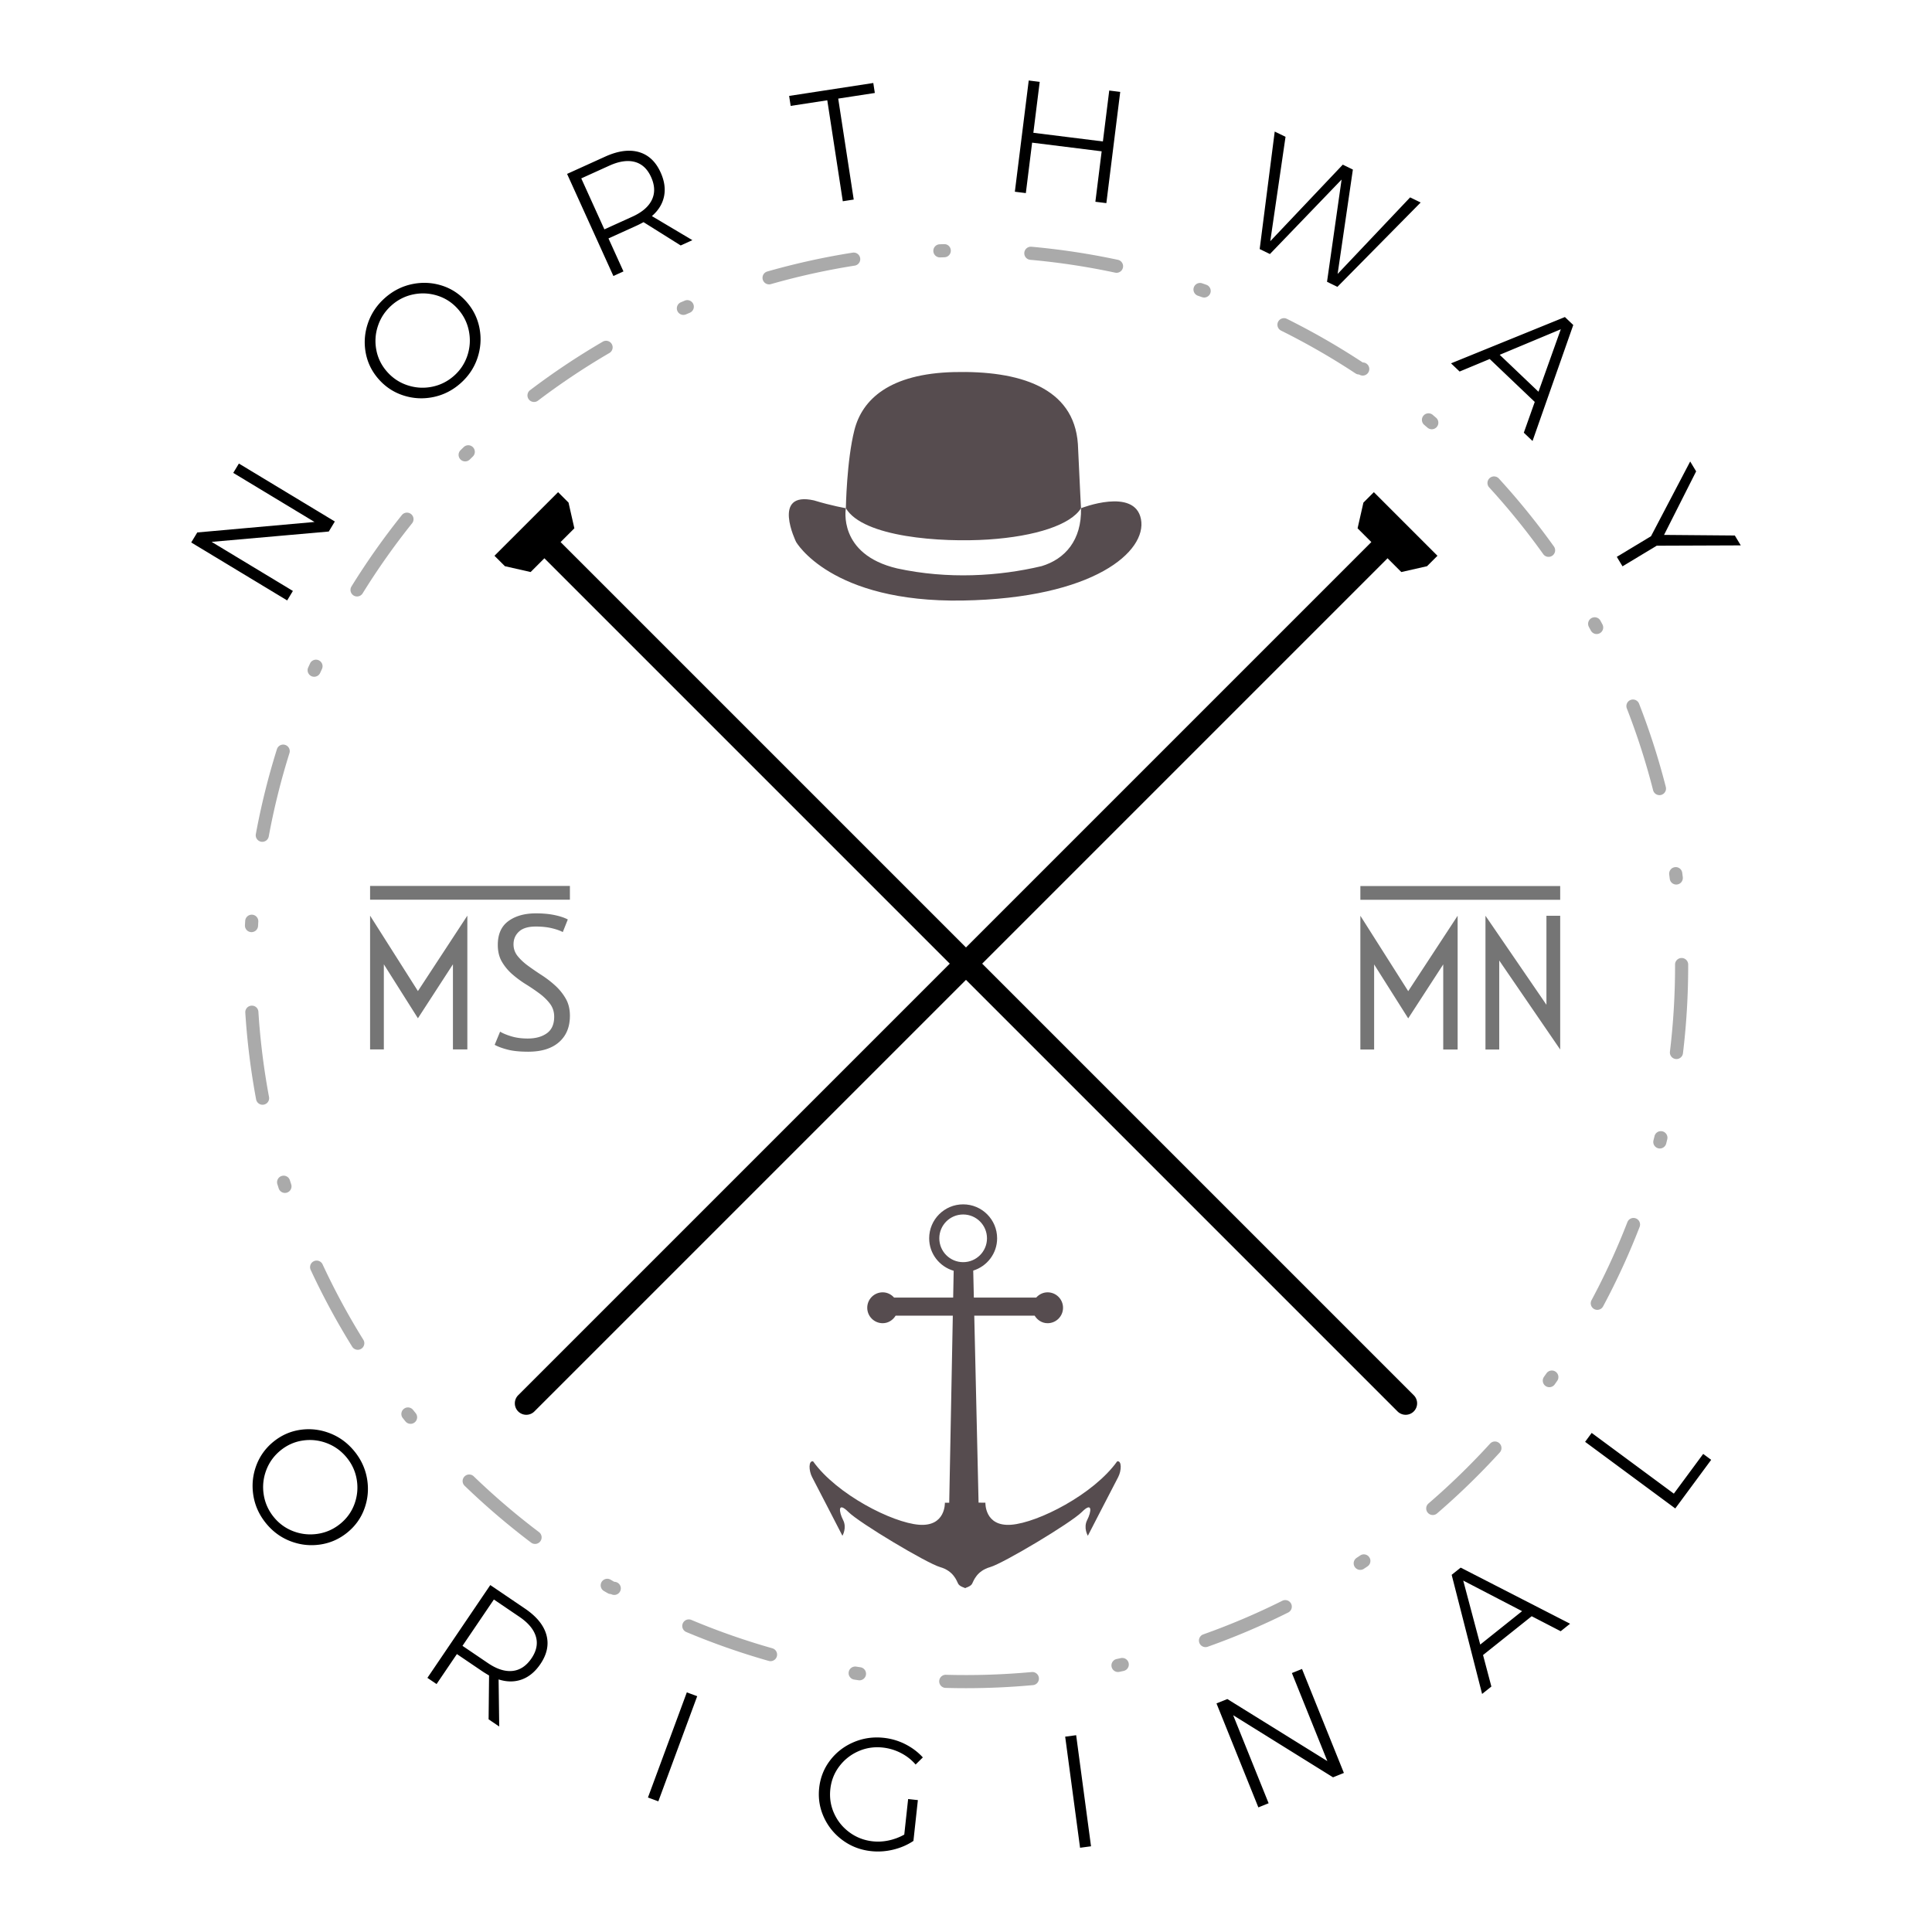 <svg xmlns="http://www.w3.org/2000/svg" viewBox="0 0 1200 1200"><path fill="#564C4F" d="M708.675 322.459c-3.869-19.925-37.239-6.802-37.239-6.802.477 19.925-9.957 31.611-24.474 35.984-26.597 6.32-58.226 8.24-89.658 1.434-37.239-8.746-31.921-37.418-31.921-37.418s-8.705-1.461-19.824-4.853c-26.621-5.935-11.119 25.75-11.119 25.75S515.831 374.386 597.93 373c81.638-1.377 114.603-30.615 110.745-50.541z"/><path fill="#564C4F" d="M613.884 335.096c29.501-1.943 51.262-9.235 57.552-19.439 0 0-.489-8.264-1.938-39.848-2.421-35.469-36.756-45.679-76.894-44.707-40.136.975-57.063 17.013-61.898 35.96-4.841 18.948-5.324 48.594-5.324 48.594 10.637 17.983 59.002 21.384 88.502 19.44zm80.008 572.585c-14.686 20.535-49.15 38.084-65.789 39.363-16.644 1.276-16.055-13.688-16.055-13.688l-4.242-.046-2.673-116.127h37.509c1.683 2.749 4.578 4.682 8.04 4.682 5.293 0 9.587-4.292 9.587-9.59 0-5.299-4.294-9.591-9.587-9.591-2.849 0-5.339 1.306-7.097 3.277h-38.713l-.383-16.773c8.577-2.682 14.841-10.589 14.841-20.044 0-11.656-9.446-21.101-21.099-21.101-11.657 0-21.104 9.445-21.104 21.101 0 9.593 6.447 17.599 15.218 20.162l-.318 16.655h-36.681c-1.755-1.971-4.245-3.277-7.094-3.277-5.295 0-9.59 4.293-9.59 9.591 0 5.298 4.295 9.59 9.59 9.59 3.459 0 6.352-1.933 8.039-4.682h35.518l-2.231 116.208-2.694-.035s.588 14.964-16.058 13.688c-16.643-1.279-51.103-18.828-65.791-39.363-2.937-.642-2.742 5.778-.588 9.846 2.157 4.062 18.798 36.362 18.798 36.362s2.939-4.91.391-9.832c-2.543-4.931-3.519-11.775 3.333-4.931 6.851 6.85 48.753 31.88 56.973 34.236 8.224 2.347 10.189 8.337 11.164 10.264.715 1.419 2.9 2.245 4.016 2.591l.003.195s.209-.061.338-.096c.131.035.34.096.34.096l.007-.195c1.12-.346 3.299-1.172 4.013-2.591.976-1.927 2.94-7.917 11.163-10.264 8.222-2.356 50.123-27.386 56.974-34.236 6.853-6.844 5.878 0 3.335 4.931-2.547 4.922.388 9.832.388 9.832s16.643-32.3 18.799-36.362c2.155-4.068 2.35-10.488-.59-9.846zM583.419 769.144c0-8.179 6.63-14.806 14.811-14.806 8.178 0 14.806 6.627 14.806 14.806 0 8.181-6.628 14.806-14.806 14.806-8.181 0-14.811-6.625-14.811-14.806z"/><path d="M873.08 878.749a7.097 7.097 0 0 1-5.033-2.084L338.219 346.843a7.115 7.115 0 1 1 10.066-10.06l529.828 529.822a7.119 7.119 0 0 1 0 10.06 7.094 7.094 0 0 1-5.033 2.084z"/><path d="M307.131 345.201l6.477 6.477 15.978 3.625 27.16-27.159-3.625-15.978-6.478-6.478zm19.758 533.548a7.097 7.097 0 0 1-5.033-2.084 7.119 7.119 0 0 1 0-10.06l529.822-529.822a7.115 7.115 0 1 1 10.066 10.06L331.922 876.665a7.093 7.093 0 0 1-5.033 2.084z"/><path d="M853.321 305.688l-6.478 6.478-3.625 15.978 27.16 27.159 15.978-3.625 6.477-6.477zm-708.44-11.974l3.497-5.798 59.597 35.992-3.764 6.228-72.768 6.427 50.476 30.486-3.559 5.886-59.591-35.998 3.758-6.222 72.824-6.514-50.47-30.487zM255.944 176.48c6.247-1.307 12.369-1.02 18.366.852 5.998 1.879 11.13 5.232 15.392 10.06 4.268 4.828 6.981 10.359 8.15 16.593 1.163 6.234.722 12.381-1.319 18.441-2.047 6.06-5.562 11.286-10.533 15.678-4.977 4.399-10.602 7.236-16.867 8.518-6.265 1.282-12.419.964-18.46-.964-6.041-1.929-11.199-5.301-15.461-10.129-4.262-4.828-6.956-10.334-8.082-16.518-1.12-6.184-.647-12.294 1.419-18.329 2.065-6.035 5.587-11.249 10.564-15.647 4.979-4.399 10.591-7.249 16.831-8.555zm-21.141 25.788c-1.674 4.928-2.028 9.942-1.07 15.031.952 5.095 3.185 9.631 6.707 13.613 3.515 3.982 7.764 6.782 12.742 8.405 4.983 1.63 10.029 1.929 15.15.908 5.12-1.026 9.675-3.298 13.656-6.813 3.926-3.472 6.707-7.678 8.331-12.611 1.624-4.934 1.935-9.967.933-15.112-.996-5.139-3.254-9.7-6.775-13.682-3.516-3.982-7.74-6.763-12.673-8.337-4.94-1.574-9.942-1.854-15.019-.827-5.071 1.027-9.575 3.279-13.507 6.75-3.983 3.523-6.808 7.741-8.475 12.675zm187.993-49.81l-23.076-14.471c-1.879 1.001-3.335 1.729-4.361 2.196l-17.421 7.902 9.301 20.494-6.259 2.843-28.756-63.405 23.673-10.739c7.926-3.59 14.876-4.542 20.861-2.843 5.979 1.699 10.496 5.904 13.539 12.618 2.389 5.257 3.105 10.222 2.152 14.876-.946 4.66-3.465 8.76-7.553 12.287l25.154 14.951-7.254 3.291zm-29.989-17.9c6.047-2.744 10.079-6.228 12.095-10.459 2.022-4.237 1.848-8.953-.51-14.154-2.302-5.077-5.693-8.206-10.166-9.388-4.467-1.176-9.731-.398-15.778 2.345l-17.414 7.895 14.359 31.662 17.414-7.901zm97.338-74.983l52.274-8.026.952 6.196-22.74 3.497 9.631 62.708-6.794 1.045-9.631-62.708-22.74 3.49-.952-6.202zM638.96 50l6.819.846-3.944 31.631 43.191 5.382 3.944-31.625 6.819.852-8.611 69.085-6.819-.852 3.901-31.332-43.19-5.382-3.901 31.332-6.825-.852L638.96 50zm236.901 72.6l6.539 3.179-51.708 52.386-6.452-3.136 9.047-63.492-44.517 46.253-6.358-3.092 9.339-72.98 6.719 3.26-9.475 64.836 45.038-47.546 6.265 3.049-9.475 64.83 45.038-47.547zm70.609 146.159l6.794-19.119-27.979-26.654-18.69 7.777-5.338-5.083 70.74-28.763 5.189 4.946-25.303 72.046-5.413-5.15zm-14.975-48.386l24.084 22.945 13.855-38.804-37.939 15.859zm149.736 118.379l-52.218.199-21.24 12.804-3.547-5.886 21.241-12.804 24.339-46.432 3.702 6.14-19.934 39.47 43.956.367 3.701 6.142zM228.002 918.589c1.058 6.297.523 12.4-1.605 18.317-2.115 5.917-5.674 10.913-10.664 14.975-5.002 4.063-10.639 6.551-16.91 7.46-6.284.914-12.406.224-18.379-2.066-5.973-2.29-11.05-6.01-15.243-11.161-4.193-5.152-6.794-10.882-7.827-17.197-1.02-6.309-.448-12.449 1.717-18.404 2.177-5.96 5.761-10.975 10.751-15.038 5.002-4.063 10.614-6.533 16.836-7.404 6.221-.871 12.319-.149 18.254 2.165 5.948 2.308 11.012 6.041 15.206 11.193 4.194 5.146 6.807 10.87 7.864 17.16zm-24.899-22.174c-4.865-1.866-9.855-2.426-14.982-1.68-5.126.747-9.755 2.793-13.874 6.147-4.119 3.353-7.093 7.485-8.922 12.393-1.829 4.909-2.339 9.942-1.518 15.1.809 5.158 2.899 9.799 6.246 13.918 3.31 4.069 7.404 7.018 12.269 8.841 4.853 1.817 9.88 2.333 15.057 1.549 5.176-.79 9.83-2.862 13.949-6.216 4.119-3.347 7.068-7.46 8.847-12.325 1.767-4.871 2.252-9.861 1.431-14.969-.821-5.114-2.887-9.706-6.197-13.775-3.346-4.117-7.452-7.11-12.306-8.983zm100.38 171.494l.286-27.232c-1.829-1.083-3.223-1.941-4.156-2.576l-15.828-10.726-12.63 18.634-5.687-3.857 39.059-57.631 21.514 14.583c7.205 4.878 11.647 10.316 13.327 16.307 1.667 5.985.435 12.033-3.696 18.13-3.235 4.785-7.093 7.989-11.56 9.613-4.467 1.624-9.283 1.611-14.422-.031l.386 29.26-6.593-4.474zm-.398-34.916c5.487 3.72 10.577 5.344 15.243 4.853 4.654-.491 8.586-3.099 11.796-7.827 3.123-4.616 4.032-9.14 2.7-13.569-1.332-4.43-4.741-8.511-10.241-12.232l-15.828-10.732-19.499 28.775 15.829 10.732zm123.512 18.167l6.446 2.383-24.14 65.302-6.446-2.383 24.14-65.302zm137.461 66.26l6.047.659-2.762 25.347c-3.683 2.47-7.839 4.274-12.468 5.401-4.629 1.132-9.258 1.443-13.874.939-6.545-.709-12.394-2.949-17.558-6.719-5.164-3.77-9.071-8.536-11.709-14.304-2.65-5.768-3.621-11.852-2.924-18.254.697-6.402 2.962-12.101 6.782-17.097 3.808-4.99 8.685-8.754 14.596-11.28 5.923-2.526 12.182-3.429 18.789-2.707a38.596 38.596 0 0 1 13.339 3.957c4.206 2.134 7.839 4.865 10.875 8.2l-4.479 4.423c-2.551-2.949-5.599-5.338-9.146-7.161a32.07 32.07 0 0 0-11.249-3.385c-5.351-.579-10.415.187-15.181 2.302-4.778 2.121-8.723 5.245-11.846 9.382-3.123 4.131-4.977 8.841-5.55 14.123-.585 5.344.199 10.39 2.365 15.131 2.152 4.747 5.338 8.667 9.581 11.771 4.231 3.099 9.034 4.94 14.372 5.525 3.297.36 6.645.174 10.029-.56a34.397 34.397 0 0 0 9.569-3.615l2.402-22.078zm97.542-38.748l6.819-.908 9.233 69.004-6.806.908-9.246-69.004zm140.821-39.514l6.284-2.532 26.007 64.581-6.744 2.719-62.03-38.58 22.025 54.688-6.371 2.569-26.007-64.581 6.744-2.712 62.117 38.543-22.025-54.695zm166.951-25.969l-18.018-9.32-30.212 24.103 5.176 19.573-5.761 4.598-18.901-73.988 5.599-4.473 67.953 34.847-5.836 4.66zm-49.972 8.281l25.994-20.755-36.558-18.988 10.564 39.743zm65.14-125.925l4.082-5.531 51.03 37.715 18.229-24.675 4.965 3.671-22.311 30.2-55.995-41.38z"/><path fill="#757575" d="M281.326 598.954l-21.746 33.511-21.171-33.511v52.857h-8.545v-83.083l29.717 46.847 30.695-46.847v83.083h-8.949v-52.857zm29.299 41.818c1.649 1.031 3.971 2 6.966 2.907 2.995.91 6.399 1.366 10.221 1.366 4.86 0 8.809-1.086 11.847-3.264 3.038-2.175 4.556-5.597 4.556-10.267 0-3.086-.869-5.775-2.604-8.07-1.738-2.295-3.906-4.412-6.51-6.35a121.421 121.421 0 0 0-8.397-5.698 65.663 65.663 0 0 1-8.398-6.172 31.366 31.366 0 0 1-6.508-7.775c-1.738-2.926-2.605-6.449-2.605-10.562 0-6.648 2.192-11.574 6.576-14.777 4.381-3.205 10.089-4.808 17.121-4.808 4.338 0 8.201.356 11.588 1.07 3.385.711 6.118 1.622 8.201 2.729l-3.123 7.833c-1.563-.871-3.798-1.662-6.706-2.372-2.909-.714-6.272-1.07-10.089-1.07-4.688 0-8.16 1.052-10.416 3.147-2.258 2.095-3.385 4.729-3.385 7.892 0 2.772.867 5.221 2.604 7.359 1.735 2.135 3.906 4.153 6.51 6.052a181.759 181.759 0 0 0 8.397 5.756 64.43 64.43 0 0 1 8.398 6.47 33.65 33.65 0 0 1 6.51 8.07c1.735 3.008 2.604 6.568 2.604 10.682 0 6.965-2.258 12.423-6.77 16.38-4.514 3.956-10.894 5.935-19.139 5.935-5.207 0-9.483-.437-12.824-1.307-3.343-.868-6.011-1.859-8.007-2.966l3.382-8.19zm-80.761-90.506H353.98v8.545H229.864zm666.547 48.752l-21.746 33.511-21.171-33.511v52.857h-8.545v-83.083l29.717 46.847 30.695-46.847v83.083h-8.949v-52.857zm64.109-30.226v55.291l-37.869-55.291v83.083h8.546v-55.291l37.868 55.291v-83.083zM844.949 550.33h124.116v8.545H844.949z"/><path fill="#AAA" d="M599.999 1048.562c-4.239 0-8.466-.058-12.681-.178a4.073 4.073 0 0 1-3.96-4.188c.061-2.251 1.961-4.05 4.188-3.96a450.364 450.364 0 0 0 53.3-1.696 4.085 4.085 0 0 1 4.435 3.686 4.081 4.081 0 0 1-3.686 4.435 456.297 456.297 0 0 1-41.596 1.901zm-66.164-4.891c-.202 0-.403-.014-.608-.045l-2.686-.409a4.077 4.077 0 0 1-3.402-4.655c.345-2.224 2.447-3.732 4.655-3.402l2.638.403a4.076 4.076 0 0 1-.597 8.108zm160.575-5.159a4.077 4.077 0 0 1-.849-8.063l2.604-.571c2.234-.473 4.374.908 4.862 3.1a4.077 4.077 0 0 1-3.1 4.862l-2.657.582c-.286.061-.575.09-.86.09zm-215.813-6.733c-.369 0-.743-.048-1.115-.154a447.724 447.724 0 0 1-51.284-17.976 4.078 4.078 0 0 1 3.164-7.516 438.57 438.57 0 0 0 50.344 17.646 4.077 4.077 0 0 1-1.109 8zm270.165-8.722a4.082 4.082 0 0 1-3.843-2.712 4.081 4.081 0 0 1 2.479-5.207 439.461 439.461 0 0 0 49.07-20.868 4.075 4.075 0 0 1 5.467 1.826 4.075 4.075 0 0 1-1.826 5.467 447.051 447.051 0 0 1-49.983 21.261c-.451.159-.91.233-1.364.233zM379.51 990.108a4.06 4.06 0 0 1-2.02-.536l-2.37-1.367a4.08 4.08 0 0 1-1.468-5.576 4.083 4.083 0 0 1 5.576-1.468l2.306 1.33a4.076 4.076 0 1 1-2.024 7.617zm465.364-15.019a4.075 4.075 0 0 1-2.256-7.473l2.219-1.478a4.072 4.072 0 0 1 5.656 1.112 4.075 4.075 0 0 1-1.112 5.656l-2.256 1.505a4.071 4.071 0 0 1-2.251.678zm-512.539-16.123a4.062 4.062 0 0 1-2.455-.823 453.103 453.103 0 0 1-41.286-35.293 4.073 4.073 0 0 1-.104-5.762 4.072 4.072 0 0 1 5.762-.103 444.707 444.707 0 0 0 40.543 34.651 4.08 4.08 0 0 1 .796 5.712 4.069 4.069 0 0 1-3.256 1.618zm557.588-17.96a4.077 4.077 0 0 1-2.662-7.166 444.62 444.62 0 0 0 38.239-37.169 4.075 4.075 0 1 1 6.024 5.493 452.185 452.185 0 0 1-38.945 37.854 4.043 4.043 0 0 1-2.656.988zm-634.91-56.639a4.072 4.072 0 0 1-3.166-1.505l-1.701-2.105a4.078 4.078 0 0 1 6.349-5.117l1.68 2.078a4.077 4.077 0 0 1-3.162 6.649zm707.306-22.758a4.038 4.038 0 0 1-2.349-.748 4.074 4.074 0 0 1-.977-5.68l1.55-2.195a4.076 4.076 0 1 1 6.667 4.692l-1.561 2.206a4.063 4.063 0 0 1-3.33 1.725zm-740.104-23.233a4.074 4.074 0 0 1-3.466-1.924 449.868 449.868 0 0 1-25.808-47.759 4.077 4.077 0 0 1 7.394-3.434 441.385 441.385 0 0 0 25.34 46.888 4.082 4.082 0 0 1-1.311 5.616 4.081 4.081 0 0 1-2.149.613zm769.901-24.802a4.075 4.075 0 0 1-3.591-6.001 438.99 438.99 0 0 0 22.272-48.473 4.072 4.072 0 0 1 5.273-2.327 4.075 4.075 0 0 1 2.328 5.273 446.89 446.89 0 0 1-22.686 49.375 4.074 4.074 0 0 1-3.596 2.153zM176.988 740.95a4.08 4.08 0 0 1-3.88-2.824l-.825-2.585a4.076 4.076 0 0 1 2.654-5.117 4.07 4.07 0 0 1 5.117 2.654l.815 2.543a4.081 4.081 0 0 1-2.627 5.133 4.16 4.16 0 0 1-1.254.196zm853.969-27.602a4.075 4.075 0 0 1-3.954-5.077l.647-2.588a4.057 4.057 0 0 1 4.931-2.983 4.073 4.073 0 0 1 2.983 4.931l-.658 2.641a4.076 4.076 0 0 1-3.949 3.076zm-867.879-27.164a4.076 4.076 0 0 1-4.002-3.328 451.004 451.004 0 0 1-6.717-53.89 4.078 4.078 0 0 1 3.809-4.329c2.362-.133 4.186 1.563 4.329 3.808a442.702 442.702 0 0 0 6.595 52.913 4.077 4.077 0 0 1-4.014 4.826zm878.201-28.39a4.08 4.08 0 0 1-4.053-4.565 446.654 446.654 0 0 0 3.185-53.229l-.003-.963a4.077 4.077 0 0 1 8.153 0l.003.929c0 18.151-1.091 36.389-3.243 54.24a4.077 4.077 0 0 1-4.042 3.588zm-885.064-78.826c-.077 0-.154-.003-.231-.005a4.08 4.08 0 0 1-3.843-4.299l.159-2.702a4.065 4.065 0 0 1 4.31-3.827 4.073 4.073 0 0 1 3.827 4.31l-.154 2.675a4.078 4.078 0 0 1-4.068 3.848zm884.939-29.561a4.076 4.076 0 0 1-4.039-3.57l-.334-2.659a4.073 4.073 0 0 1 3.522-4.562c2.248-.303 4.276 1.29 4.565 3.522l.337 2.686a4.078 4.078 0 0 1-4.051 4.583zm-878.232-26.54a4.074 4.074 0 0 1-4.013-4.817 447.175 447.175 0 0 1 13.095-52.708c.674-2.15 2.954-3.36 5.109-2.667a4.07 4.07 0 0 1 2.667 5.109 439.903 439.903 0 0 0-12.856 51.748 4.075 4.075 0 0 1-4.002 3.335zm867.791-28.992a4.074 4.074 0 0 1-3.946-3.071 438.824 438.824 0 0 0-16.306-50.763 4.077 4.077 0 0 1 2.317-5.279c2.089-.823 4.459.218 5.279 2.317a446.206 446.206 0 0 1 16.609 51.714 4.07 4.07 0 0 1-3.953 5.082zm-835.575-73.524a4.075 4.075 0 0 1-3.71-5.76l1.141-2.49a4.076 4.076 0 1 1 7.394 3.434l-1.11 2.421a4.072 4.072 0 0 1-3.715 2.395zm796.569-26.537a4.073 4.073 0 0 1-3.599-2.158l-1.26-2.333a4.077 4.077 0 0 1 7.16-3.895l1.292 2.391a4.075 4.075 0 0 1-3.593 5.995zM221.771 370.48a4.073 4.073 0 0 1-3.464-6.221 450.614 450.614 0 0 1 31.328-44.38 4.077 4.077 0 0 1 6.364 5.096 443.413 443.413 0 0 0-30.76 43.574 4.069 4.069 0 0 1-3.468 1.931zm740.078-24.606a4.06 4.06 0 0 1-3.317-1.707 445.606 445.606 0 0 0-33.568-41.426 4.074 4.074 0 0 1 .255-5.759 4.072 4.072 0 0 1 5.759.255 452.735 452.735 0 0 1 34.183 42.191 4.072 4.072 0 0 1-.945 5.685 4.037 4.037 0 0 1-2.367.761zM288.92 286.589a4.076 4.076 0 0 1-2.858-6.983l1.951-1.903a4.072 4.072 0 0 1 5.764.095 4.076 4.076 0 0 1-.095 5.765l-1.903 1.855a4.063 4.063 0 0 1-2.859 1.171zm600.387-19.966a4.066 4.066 0 0 1-2.651-.982l-2.033-1.736a4.076 4.076 0 1 1 5.276-6.216l2.065 1.764a4.076 4.076 0 0 1-2.657 7.17zm-557.609-16.95a4.075 4.075 0 0 1-2.465-7.326 451.461 451.461 0 0 1 45.163-30.131 4.076 4.076 0 0 1 5.576 1.469 4.08 4.08 0 0 1-1.468 5.575 442.698 442.698 0 0 0-44.346 29.584 4.055 4.055 0 0 1-2.46.829zm512.475-17.067c-.772 0-1.55-.217-2.24-.672a441.171 441.171 0 0 0-46.241-26.589 4.077 4.077 0 0 1-1.839-5.465 4.08 4.08 0 0 1 5.465-1.836 449.006 449.006 0 0 1 47.101 27.083 4.076 4.076 0 1 1-2.246 7.479zm-419.696-37.012a4.081 4.081 0 0 1-3.748-2.466 4.079 4.079 0 0 1 2.134-5.357l2.484-1.06a4.077 4.077 0 0 1 3.185 7.505l-2.447 1.044a4.063 4.063 0 0 1-1.608.334zm323.438-10.798c-.451 0-.908-.076-1.356-.233l-2.529-.884a4.076 4.076 0 0 1-2.521-5.185 4.074 4.074 0 0 1 5.186-2.52l2.577.9a4.077 4.077 0 0 1-1.357 7.922zm-270.228-8.165a4.08 4.08 0 0 1-3.917-2.958 4.076 4.076 0 0 1 2.8-5.04 447.481 447.481 0 0 1 53.038-11.704 4.09 4.09 0 0 1 4.661 3.393 4.078 4.078 0 0 1-3.392 4.662 439.177 439.177 0 0 0-52.066 11.489 4.137 4.137 0 0 1-1.124.158zm215.805-7.191c-.284 0-.57-.031-.86-.092a441.296 441.296 0 0 0-52.716-7.974 4.079 4.079 0 0 1-3.697-4.426 4.08 4.08 0 0 1 4.424-3.696 449.838 449.838 0 0 1 53.698 8.123 4.077 4.077 0 0 1-.849 8.065zm-109.687-9.561a4.076 4.076 0 0 1-.143-8.15l2.707-.089c2.359-.071 4.132 1.705 4.196 3.955a4.076 4.076 0 0 1-3.952 4.196l-2.659.086-.149.002z"/></svg>